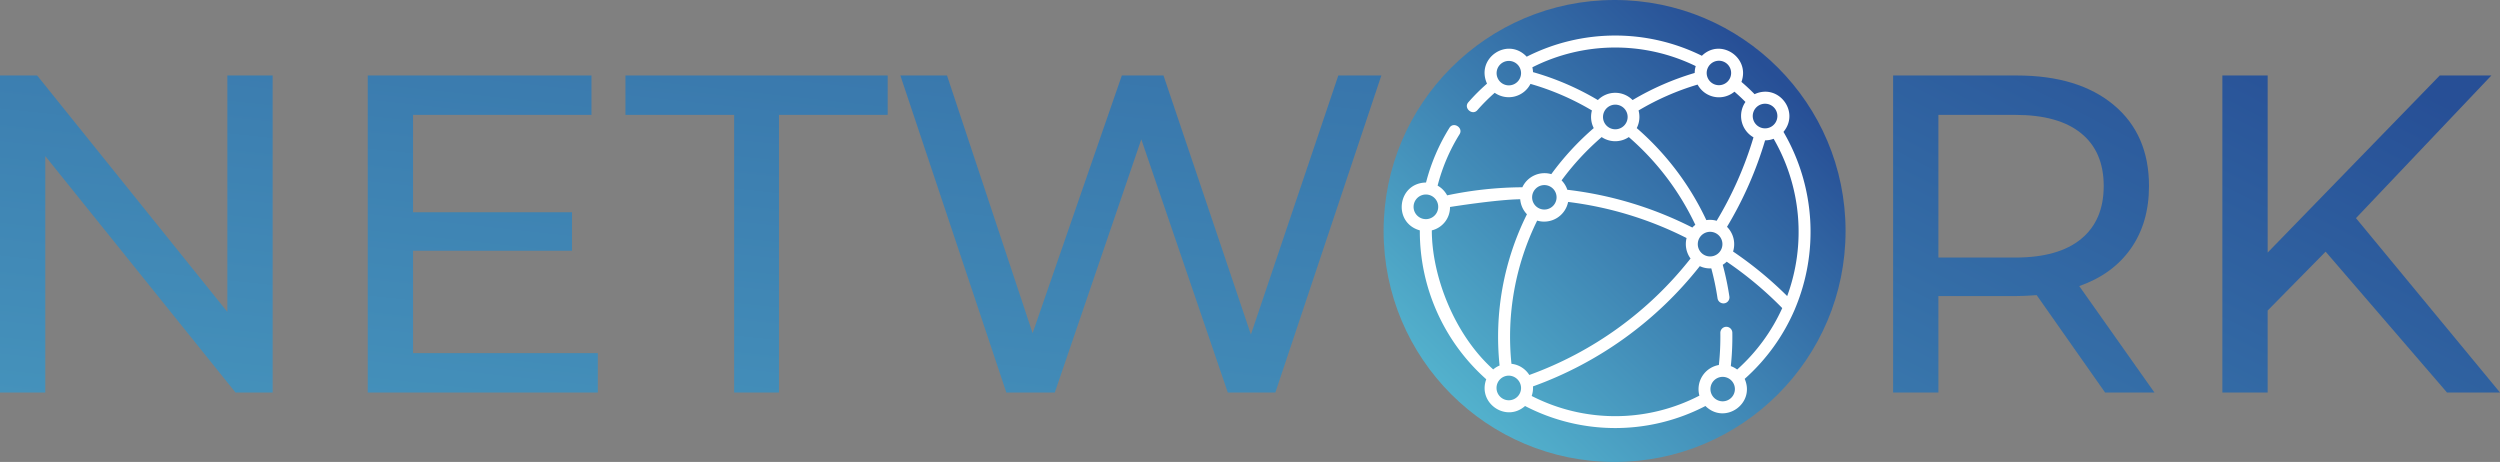 <svg id="Component_5_1" data-name="Component 5 – 1" xmlns="http://www.w3.org/2000/svg" xmlns:xlink="http://www.w3.org/1999/xlink" width="828" height="153" viewBox="0 0 828 153">
  <rect x="0" y="0" width="828" height="153" fill="#808080" stroke="none"/>
  <defs>
    <linearGradient id="linear-gradient" x1="0.846" y1="0.162" x2="0.16" y2="0.876" gradientUnits="objectBoundingBox">
      <stop offset="0" stop-color="#274f96"/>
      <stop offset="1" stop-color="#53b2cd"/>
    </linearGradient>
    <linearGradient id="linear-gradient-2" x1="1.594" y1="-1.688" x2="-0.398" y2="2.464" xlink:href="#linear-gradient"/>
    <linearGradient id="linear-gradient-3" x1="0.908" y1="0.078" x2="-1.377" y2="2.423" xlink:href="#linear-gradient"/>
  </defs>
  <g id="Component_4_1" data-name="Component 4 – 1">
    <circle id="Ellipse_1" data-name="Ellipse 1" cx="76.5" cy="76.5" r="76.5" transform="translate(458.25)" fill="url(#linear-gradient)"/>
    <path id="Path_1" data-name="Path 1" d="M106.05-105V0H93.75l-63-78.3V0h-15V-105h12.3l63,78.3V-105Zm107.7,91.95V0h-76.2V-105h74.1v13.05h-59.1V-59.7H205.2v12.75H152.55v33.9Zm45.15-78.9h-36V-105h86.85v13.05h-36V0H258.9ZM473.25-105,438.15,0H422.4L393.75-83.85,365.1,0H349.05l-35.1-105H329.4l28.35,85.35L387.3-105h13.8l28.95,85.8L459-105Z" transform="translate(-15.75 130)" fill="url(#linear-gradient-2)"/>
    <path id="Path_2" data-name="Path 2" d="M85.95,0,63.3-32.25q-4.2.3-6.6.3H30.75V0h-15V-105H56.7q20.4,0,32.1,9.75T100.5-68.4q0,12.15-6,20.7T77.4-35.25L102.3,0ZM56.25-44.7Q70.5-44.7,78-50.85T85.5-68.4q0-11.4-7.5-17.475T56.25-91.95H30.75V-44.7ZM159-46.65l-19.2,19.5V0h-15V-105h15v58.65l57-58.65h17.1L169.05-57.75,216.75,0H199.2Z" transform="translate(611.25 130)" fill="url(#linear-gradient-3)"/>
  </g>
  <path id="global-network" d="M130.17,100.958a1.959,1.959,0,0,0,.1-.248,65.608,65.608,0,0,0-3.831-58.569c5.563-6.65-1.663-16.174-9.565-12.489-1.389-1.419-2.847-2.778-4.357-4.065,2.966-8.062-6.933-14.675-13.1-8.652a64.793,64.793,0,0,0-58.018.307c-6.338-6.717-16.982.485-13.145,8.913a65.465,65.465,0,0,0-6.2,6.193c-1.656,1.9,1.344,4.494,2.99,2.611a61.492,61.492,0,0,1,5.759-5.764,8.087,8.087,0,0,0,11.842-2.951A86.392,86.392,0,0,1,63,35.046a8.17,8.17,0,0,0,.6,5.839A91.307,91.307,0,0,0,49.547,56.133a8.1,8.1,0,0,0-9.591,4.35,123.785,123.785,0,0,0-24.91,2.677,8.092,8.092,0,0,0-3.157-3.22,60.761,60.761,0,0,1,7.277-17.03c1.311-2.109-2-4.3-3.37-2.1a64.717,64.717,0,0,0-7.742,18.1C-1.454,59.079-3.05,72.231,6,74.761A65.556,65.556,0,0,0,28,124.076c-2.928,7.908,6.577,14.431,12.849,8.853a64.775,64.775,0,0,0,59.744,0c6.379,6.309,16.6-.739,13-8.987a64.986,64.986,0,0,0,16.579-22.987Zm-2.5-4.438a124.5,124.5,0,0,0-17.924-14.755,8.133,8.133,0,0,0-2.009-8.176A124.018,124.018,0,0,0,120.354,44.94a7.938,7.938,0,0,0,2.83-.512A61.62,61.62,0,0,1,127.67,96.52ZM36.349,118.954a87.054,87.054,0,0,1,8.514-47.428,8.106,8.106,0,0,0,10.252-6.183A118.817,118.817,0,0,1,94.346,77.3a8.154,8.154,0,0,0,1.315,6.785,119.8,119.8,0,0,1-53.4,38.569,8.021,8.021,0,0,0-5.907-3.7ZM98.062,79.315a4.078,4.078,0,1,1,4.048,4.078A4.068,4.068,0,0,1,98.062,79.315ZM124.42,36.894a4.078,4.078,0,1,1-4.048-4.078,4.068,4.068,0,0,1,4.048,4.078Zm-10.575-4.665a8.145,8.145,0,0,0,2.665,11.716,120.067,120.067,0,0,1-12.2,27.635,8.145,8.145,0,0,0-3.419-.22A92.049,92.049,0,0,0,77.842,40.886a8.161,8.161,0,0,0,.6-5.839A86.387,86.387,0,0,1,98,26.474a8.028,8.028,0,0,0,12.2,2.351q1.889,1.625,3.646,3.4ZM66.67,37.2a4.078,4.078,0,1,1,4.048,4.078A4.068,4.068,0,0,1,66.67,37.2Zm38.385-18.622a4.049,4.049,0,1,1-4.048,4.078,4.068,4.068,0,0,1,4.048-4.078ZM35.48,26.735a4.049,4.049,0,1,1,4.048-4.078,4.068,4.068,0,0,1-4.048,4.078Zm8.01-4.383a8.055,8.055,0,0,0-.222-1.6,60.808,60.808,0,0,1,54.106-.4,8.045,8.045,0,0,0-.337,2.268A90.369,90.369,0,0,0,76.469,31.6a8.081,8.081,0,0,0-11.5,0,90.374,90.374,0,0,0-21.477-9.249ZM66.22,43.86a8.047,8.047,0,0,0,8.993,0A88.058,88.058,0,0,1,97.244,72.924a8.107,8.107,0,0,0-.988.9A122.765,122.765,0,0,0,54.849,61.313a8.06,8.06,0,0,0-1.9-3.11A87.3,87.3,0,0,1,66.22,43.862Zm-18.982,15.9a4.049,4.049,0,1,1-4.048,4.078,4.068,4.068,0,0,1,4.048-4.078Zm-43.306,7.2a4.078,4.078,0,1,1,4.048,4.078,4.068,4.068,0,0,1-4.048-4.078Zm6.037,7.8A7.88,7.88,0,0,0,16,67.014s15.468-2.472,23.25-2.559a8.032,8.032,0,0,0,2.226,4.967,91.013,91.013,0,0,0-9.058,50.095,8.03,8.03,0,0,0-2.114,1.3C17.355,109.218,9.97,89.784,9.97,74.759ZM35.48,131.03a4.078,4.078,0,1,1,0-8.157,4.14,4.14,0,0,1,4.048,4.078,4.068,4.068,0,0,1-4.048,4.079Zm35.238,5.261a60.6,60.6,0,0,1-27.667-6.685,8.254,8.254,0,0,0,.428-3.171A123.754,123.754,0,0,0,98.728,86.609a8,8,0,0,0,3.806.741,87.629,87.629,0,0,1,2.072,9.949,1.985,1.985,0,0,0,3.926-.581,91.6,91.6,0,0,0-2.209-10.562,8.056,8.056,0,0,0,1.317-1.025A120.489,120.489,0,0,1,126.03,100.5,61.031,61.031,0,0,1,111.1,120.849a8,8,0,0,0-2.1-1.132,92.235,92.235,0,0,0,.5-11.1,1.985,1.985,0,0,0-3.969.061,88.255,88.255,0,0,1-.486,10.669,8.135,8.135,0,0,0-6.452,10.146,60.6,60.6,0,0,1-27.875,6.8Zm35.586-4.914a4.049,4.049,0,1,1,4.048-4.078,4.068,4.068,0,0,1-4.048,4.078Z" transform="translate(464.247 1.54)" fill="#fff"/>
</svg>
